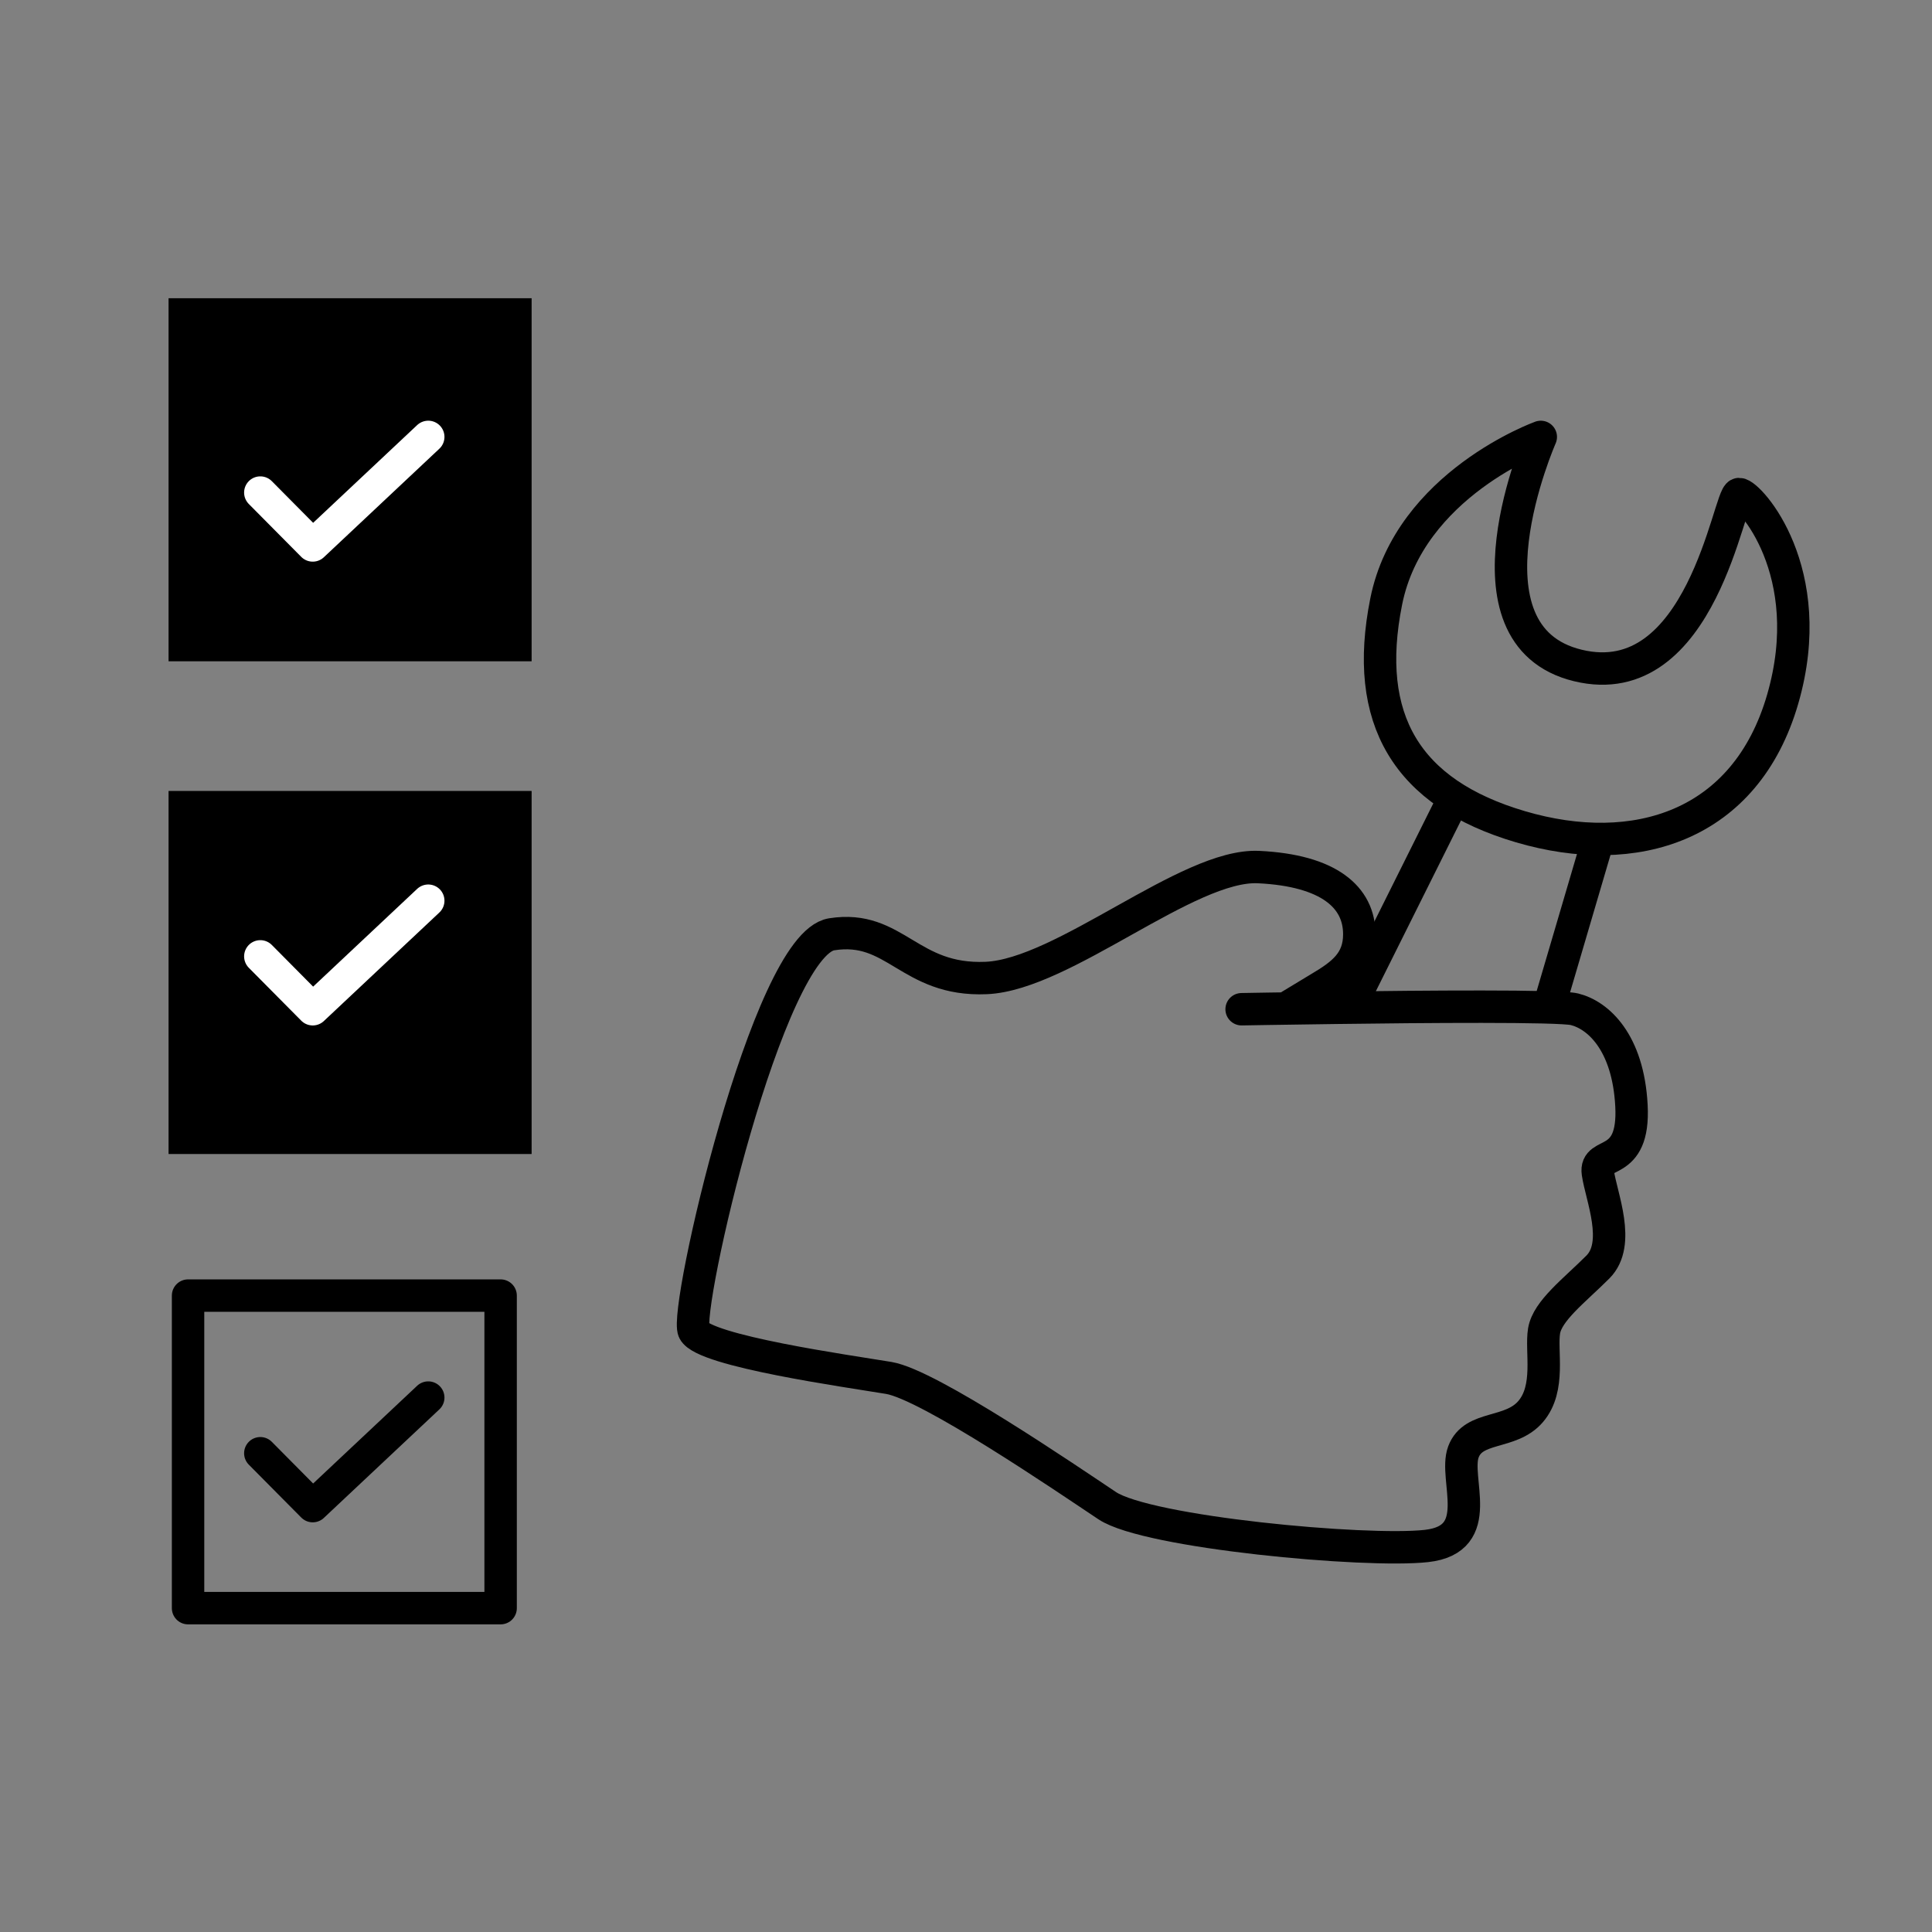 <svg xmlns="http://www.w3.org/2000/svg" xmlns:xlink="http://www.w3.org/1999/xlink" width="149" height="149" viewBox="0 0 149 149">
  <rect x="0" y="0" width="149" height="149" fill="#808080" stroke="none"/>
  <defs>
    <clipPath id="clip-path">
      <rect id="사각형_680" data-name="사각형 680" width="149" height="149" transform="translate(-0.119)" fill="none" stroke="#707070" stroke-linecap="round" stroke-width="1"/>
    </clipPath>
  </defs>
  <g id="그룹_1007" data-name="그룹 1007" transform="translate(0.119)">
    <rect id="사각형_675" data-name="사각형 675" width="28" height="28" transform="translate(12.881 23)"/>
    <rect id="사각형_676" data-name="사각형 676" width="24.105" height="24.105" transform="translate(14.385 25.271)" fill="none" stroke="#000" stroke-linecap="round" stroke-linejoin="round" stroke-width="2.5"/>
    <rect id="사각형_677" data-name="사각형 677" width="28" height="28" transform="translate(12.881 61)"/>
    <rect id="사각형_678" data-name="사각형 678" width="24.105" height="24.105" transform="translate(14.385 62.595)" fill="none" stroke="#000" stroke-linecap="round" stroke-linejoin="round" stroke-width="2.5"/>
    <rect id="사각형_679" data-name="사각형 679" width="24.105" height="24.105" transform="translate(14.385 99.919)" fill="none" stroke="#000" stroke-linecap="round" stroke-linejoin="round" stroke-width="2.5"/>
    <path id="패스_449" data-name="패스 449" d="M12.833,25.96l4.043,4.078,8.909-8.371" transform="translate(7.124 12.028)" fill="none" stroke="#fff" stroke-linecap="round" stroke-linejoin="round" stroke-width="2.5"/>
    <path id="패스_450" data-name="패스 450" d="M12.833,48.96l4.043,4.078,8.909-8.371" transform="translate(7.124 24.797)" fill="none" stroke="#fff" stroke-linecap="round" stroke-linejoin="round" stroke-width="2.5"/>
    <path id="패스_451" data-name="패스 451" d="M12.833,73.6l4.043,4.078,8.909-8.371" transform="translate(7.124 38.477)" fill="none" stroke="#000" stroke-linecap="round" stroke-linejoin="round" stroke-width="2.5"/>
    <g id="그룹_1006" data-name="그룹 1006">
      <g id="그룹_1005" data-name="그룹 1005" clip-path="url(#clip-path)">
        <path id="패스_452" data-name="패스 452" d="M76.6,53.964s2.905-.054,7.227-.11c6.734-.09,17.251-.176,18.433.11,1.815.442,4.148,2.515,4.406,7.44s-2.851,3.37-2.591,5.185,1.815,5.443,0,7.258-3.888,3.368-4.148,4.924.518,4.406-1.037,6.221-4.406,1.037-5.183,3.11,1.815,6.738-2.851,7.258-21.512-1.037-24.623-3.11S52.5,82.918,49.391,82.4s-14.258-2.075-15.035-3.63,5.7-29.808,10.626-30.585,5.961,3.628,11.923,3.37S72.457,42.742,77.9,43s7.776,2.333,7.776,5.183c0,2.1-1.267,3.076-3.034,4.121-.263.158-2.288,1.384-2.288,1.384" transform="translate(19.037 23.87)" fill="none" stroke="#000" stroke-linecap="round" stroke-width="2.5"/>
        <line id="선_132" data-name="선 132" x1="3.736" y2="12.701" transform="translate(119.381 64.799)" fill="none" stroke="#000" stroke-linecap="round" stroke-width="2.5"/>
        <path id="패스_944" data-name="패스 944" d="M7.232,1.051,0,15.552" transform="translate(104.713 60.651)" fill="none" stroke="#000" stroke-linecap="round" stroke-width="2.5"/>
        <path id="패스_453" data-name="패스 453" d="M80.759,21.667S70.65,25.3,68.836,34.368,70.391,49.142,79.2,51.734s17.366,0,20.217-9.849S96.83,26.073,96.052,26.073,93.2,41.624,83.611,39.292,80.759,21.667,80.759,21.667Z" transform="translate(37.951 12.029)" fill="none" stroke="#000" stroke-linecap="round" stroke-linejoin="round" stroke-width="2.5"/>
      </g>
    </g>
  </g>
</svg>
